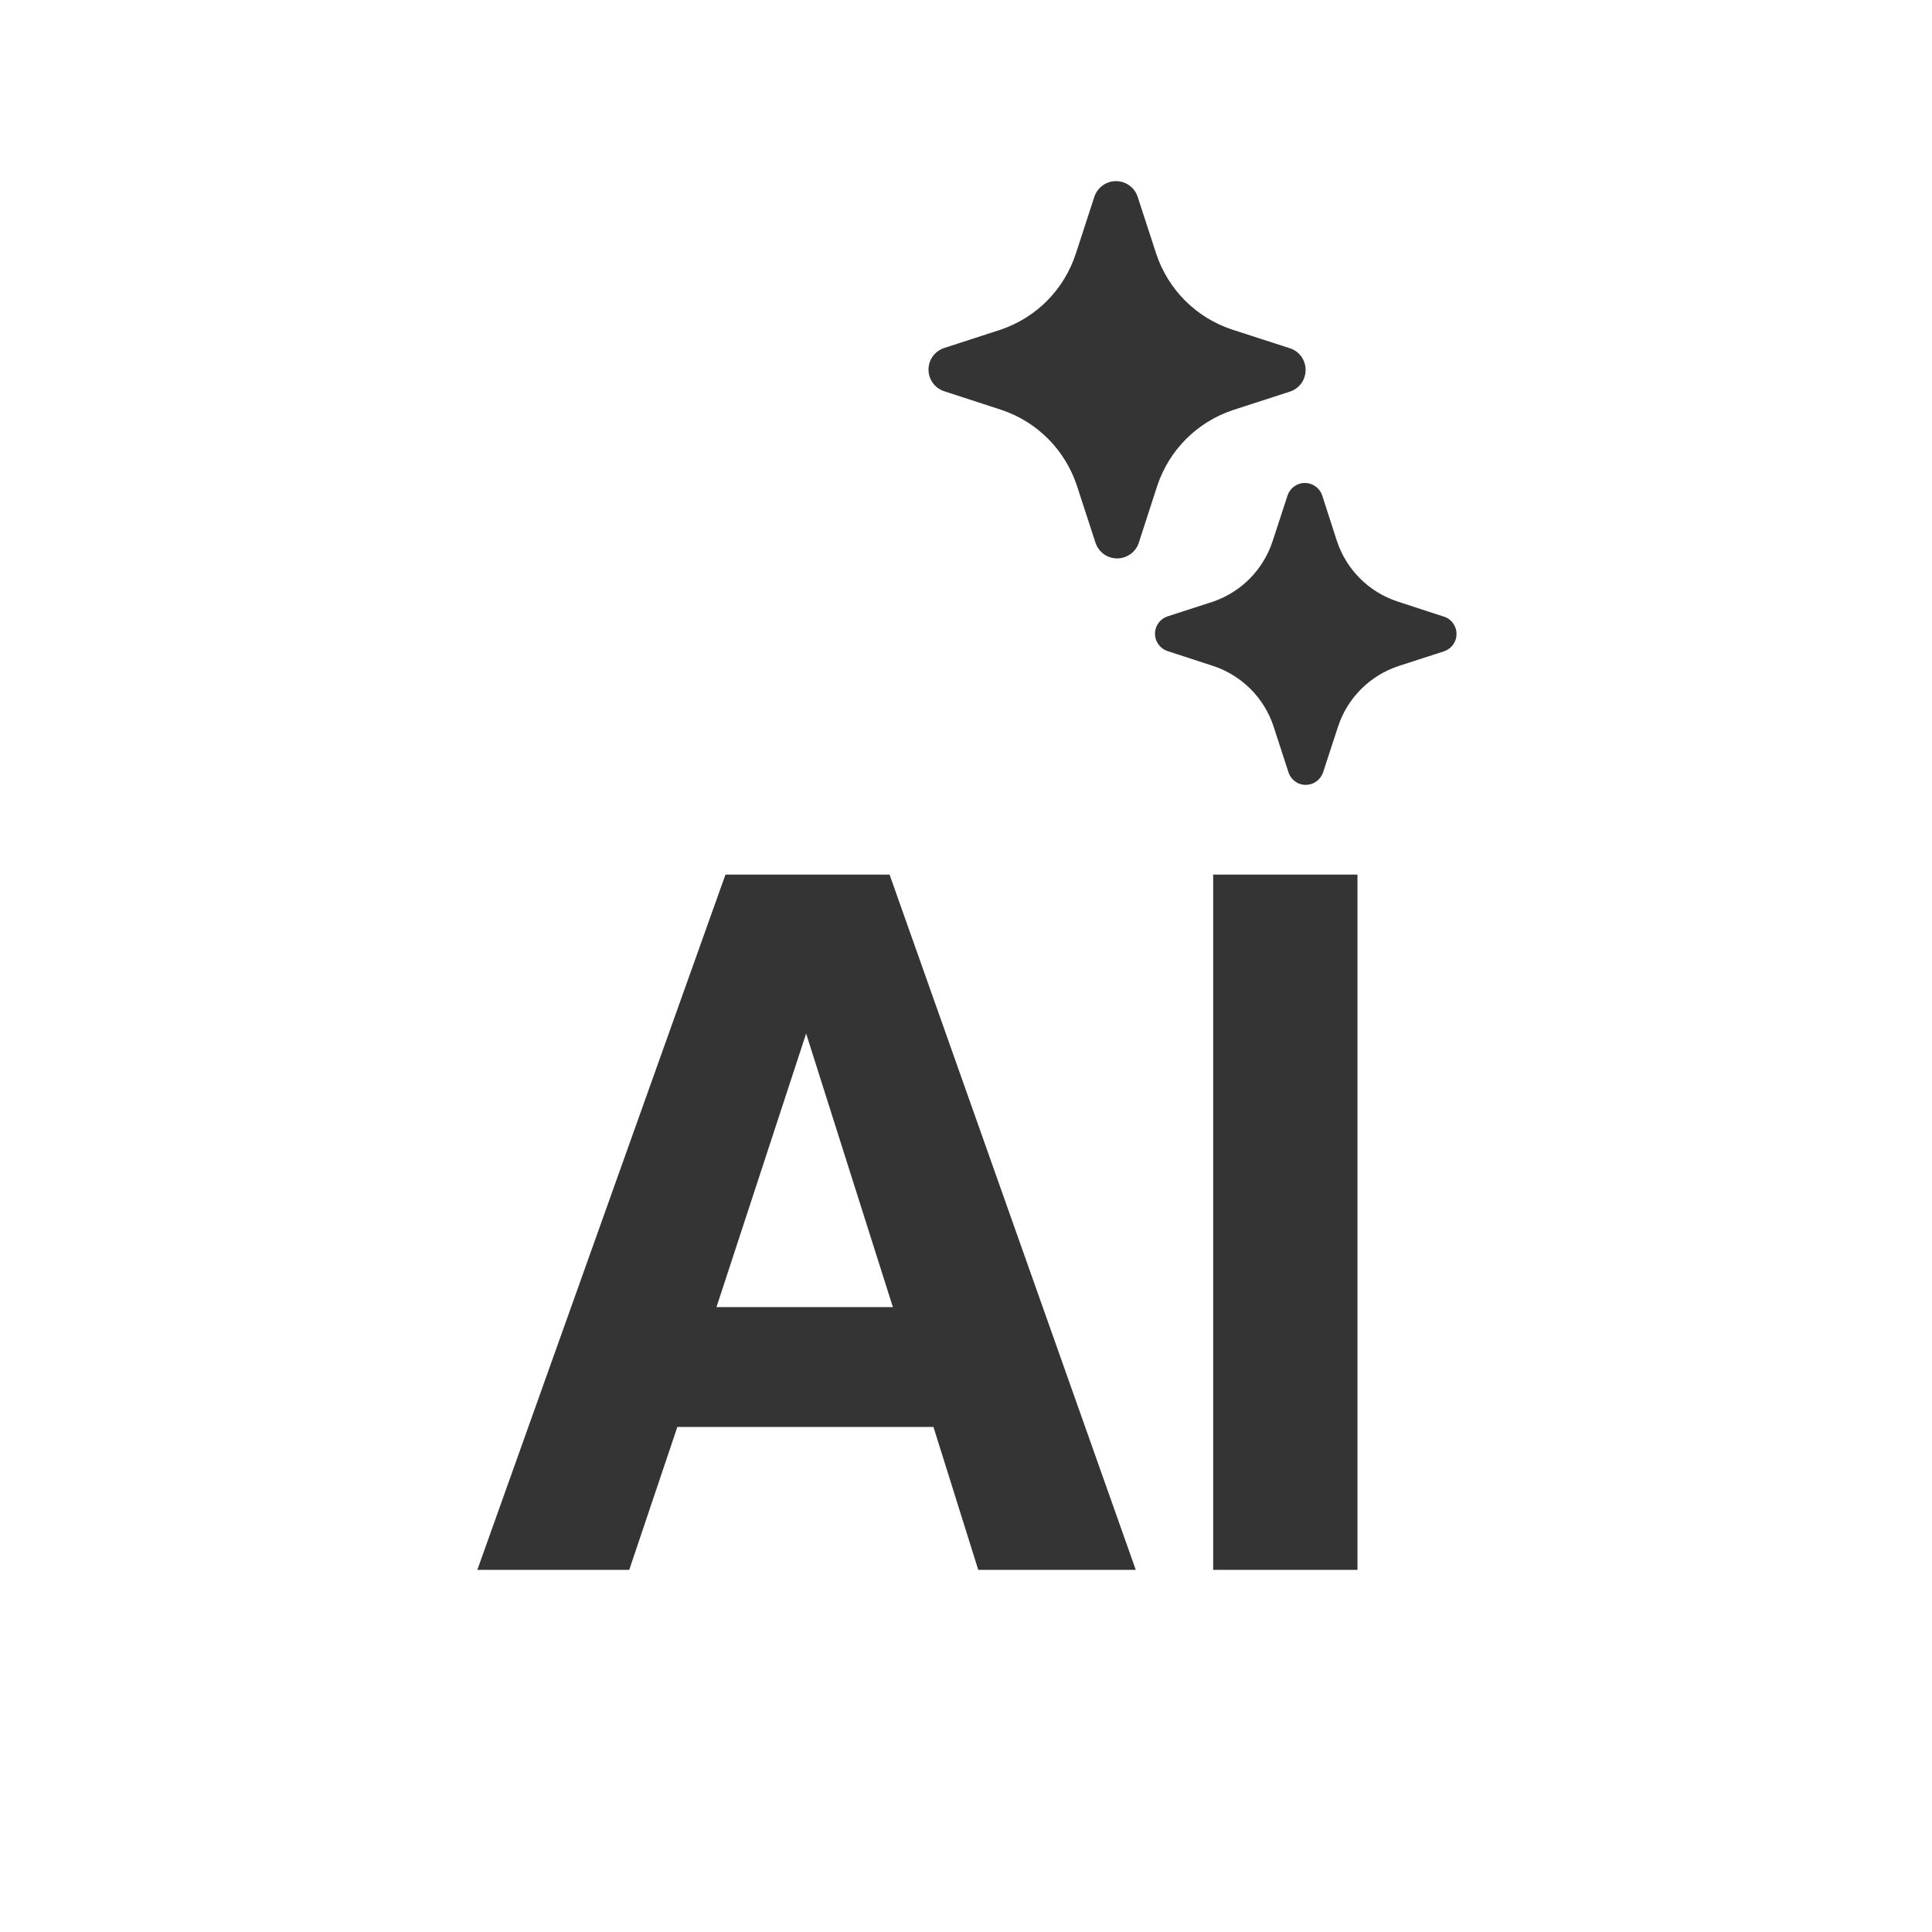 <svg width="32" height="32" viewBox="0 0 32 32" fill="none" xmlns="http://www.w3.org/2000/svg">
<g filter="url(#filter0_b_984_575)">
<path d="M18.86 8.996C18.834 9.07 18.786 9.134 18.722 9.179C18.66 9.223 18.585 9.248 18.508 9.249H18.503C18.425 9.249 18.349 9.225 18.285 9.18C18.221 9.134 18.173 9.07 18.147 8.996L17.836 8.042C17.739 7.75 17.576 7.485 17.36 7.268C17.143 7.05 16.879 6.887 16.587 6.789L15.632 6.478C15.558 6.452 15.494 6.404 15.448 6.34C15.403 6.276 15.379 6.2 15.379 6.122C15.379 6.044 15.403 5.967 15.448 5.904C15.494 5.84 15.558 5.792 15.632 5.766L16.587 5.456C16.875 5.356 17.135 5.192 17.349 4.976C17.562 4.759 17.722 4.496 17.817 4.207L18.128 3.253C18.154 3.179 18.203 3.115 18.266 3.07C18.33 3.024 18.406 3 18.485 3C18.563 3 18.639 3.024 18.703 3.07C18.767 3.115 18.815 3.179 18.841 3.253L19.152 4.207C19.249 4.498 19.412 4.762 19.629 4.979C19.846 5.196 20.11 5.359 20.4 5.456L21.357 5.766L21.375 5.771C21.448 5.797 21.512 5.846 21.557 5.909C21.601 5.973 21.625 6.049 21.625 6.127C21.625 6.205 21.601 6.281 21.557 6.345C21.512 6.408 21.448 6.457 21.375 6.483L20.419 6.793C20.128 6.89 19.864 7.053 19.647 7.27C19.43 7.486 19.267 7.751 19.169 8.042L18.86 8.996ZM23.91 10.212L23.145 9.962C22.912 9.885 22.701 9.755 22.527 9.582C22.353 9.409 22.223 9.198 22.145 8.965L21.898 8.2C21.877 8.141 21.838 8.091 21.787 8.055C21.736 8.019 21.675 7.999 21.613 7.999C21.55 7.999 21.489 8.019 21.438 8.055C21.387 8.091 21.349 8.141 21.328 8.2L21.078 8.965C21.002 9.196 20.874 9.406 20.704 9.58C20.533 9.753 20.325 9.884 20.096 9.964L19.329 10.212C19.271 10.233 19.221 10.272 19.185 10.323C19.149 10.374 19.13 10.434 19.13 10.497C19.13 10.559 19.149 10.619 19.185 10.67C19.221 10.721 19.271 10.76 19.329 10.781L20.096 11.031C20.328 11.108 20.54 11.239 20.713 11.412C20.887 11.586 21.017 11.798 21.094 12.031L21.343 12.797C21.358 12.841 21.383 12.881 21.417 12.914C21.45 12.947 21.491 12.972 21.536 12.986C21.581 13 21.628 13.004 21.674 12.996C21.721 12.989 21.765 12.97 21.803 12.943C21.854 12.907 21.892 12.856 21.913 12.797L22.163 12.032C22.24 11.799 22.37 11.588 22.543 11.415C22.716 11.241 22.927 11.111 23.16 11.033L23.926 10.785C23.984 10.764 24.035 10.725 24.07 10.674C24.106 10.623 24.125 10.562 24.125 10.5C24.125 10.438 24.106 10.378 24.07 10.327C24.035 10.276 23.984 10.237 23.926 10.216L23.91 10.212Z" fill="#343434"/>
<path d="M11.867 21.65H14.789L13.352 17.119L11.867 21.65ZM12.016 14.486H14.734L18.812 26.002H16.203L15.461 23.635H11.219L10.422 26.002H7.906L12.016 14.486ZM22.484 26.002H20.094V14.486H22.484V26.002Z" fill="#343434"/>
</g>
<defs>
<filter id="filter0_b_984_575" x="-20" y="-20" width="72" height="72" filterUnits="userSpaceOnUse" color-interpolation-filters="sRGB">
<feFlood flood-opacity="0" result="BackgroundImageFix"/>
<feGaussianBlur in="BackgroundImageFix" stdDeviation="10"/>
<feComposite in2="SourceAlpha" operator="in" result="effect1_backgroundBlur_984_575"/>
<feBlend mode="normal" in="SourceGraphic" in2="effect1_backgroundBlur_984_575" result="shape"/>
</filter>
</defs>
</svg>
